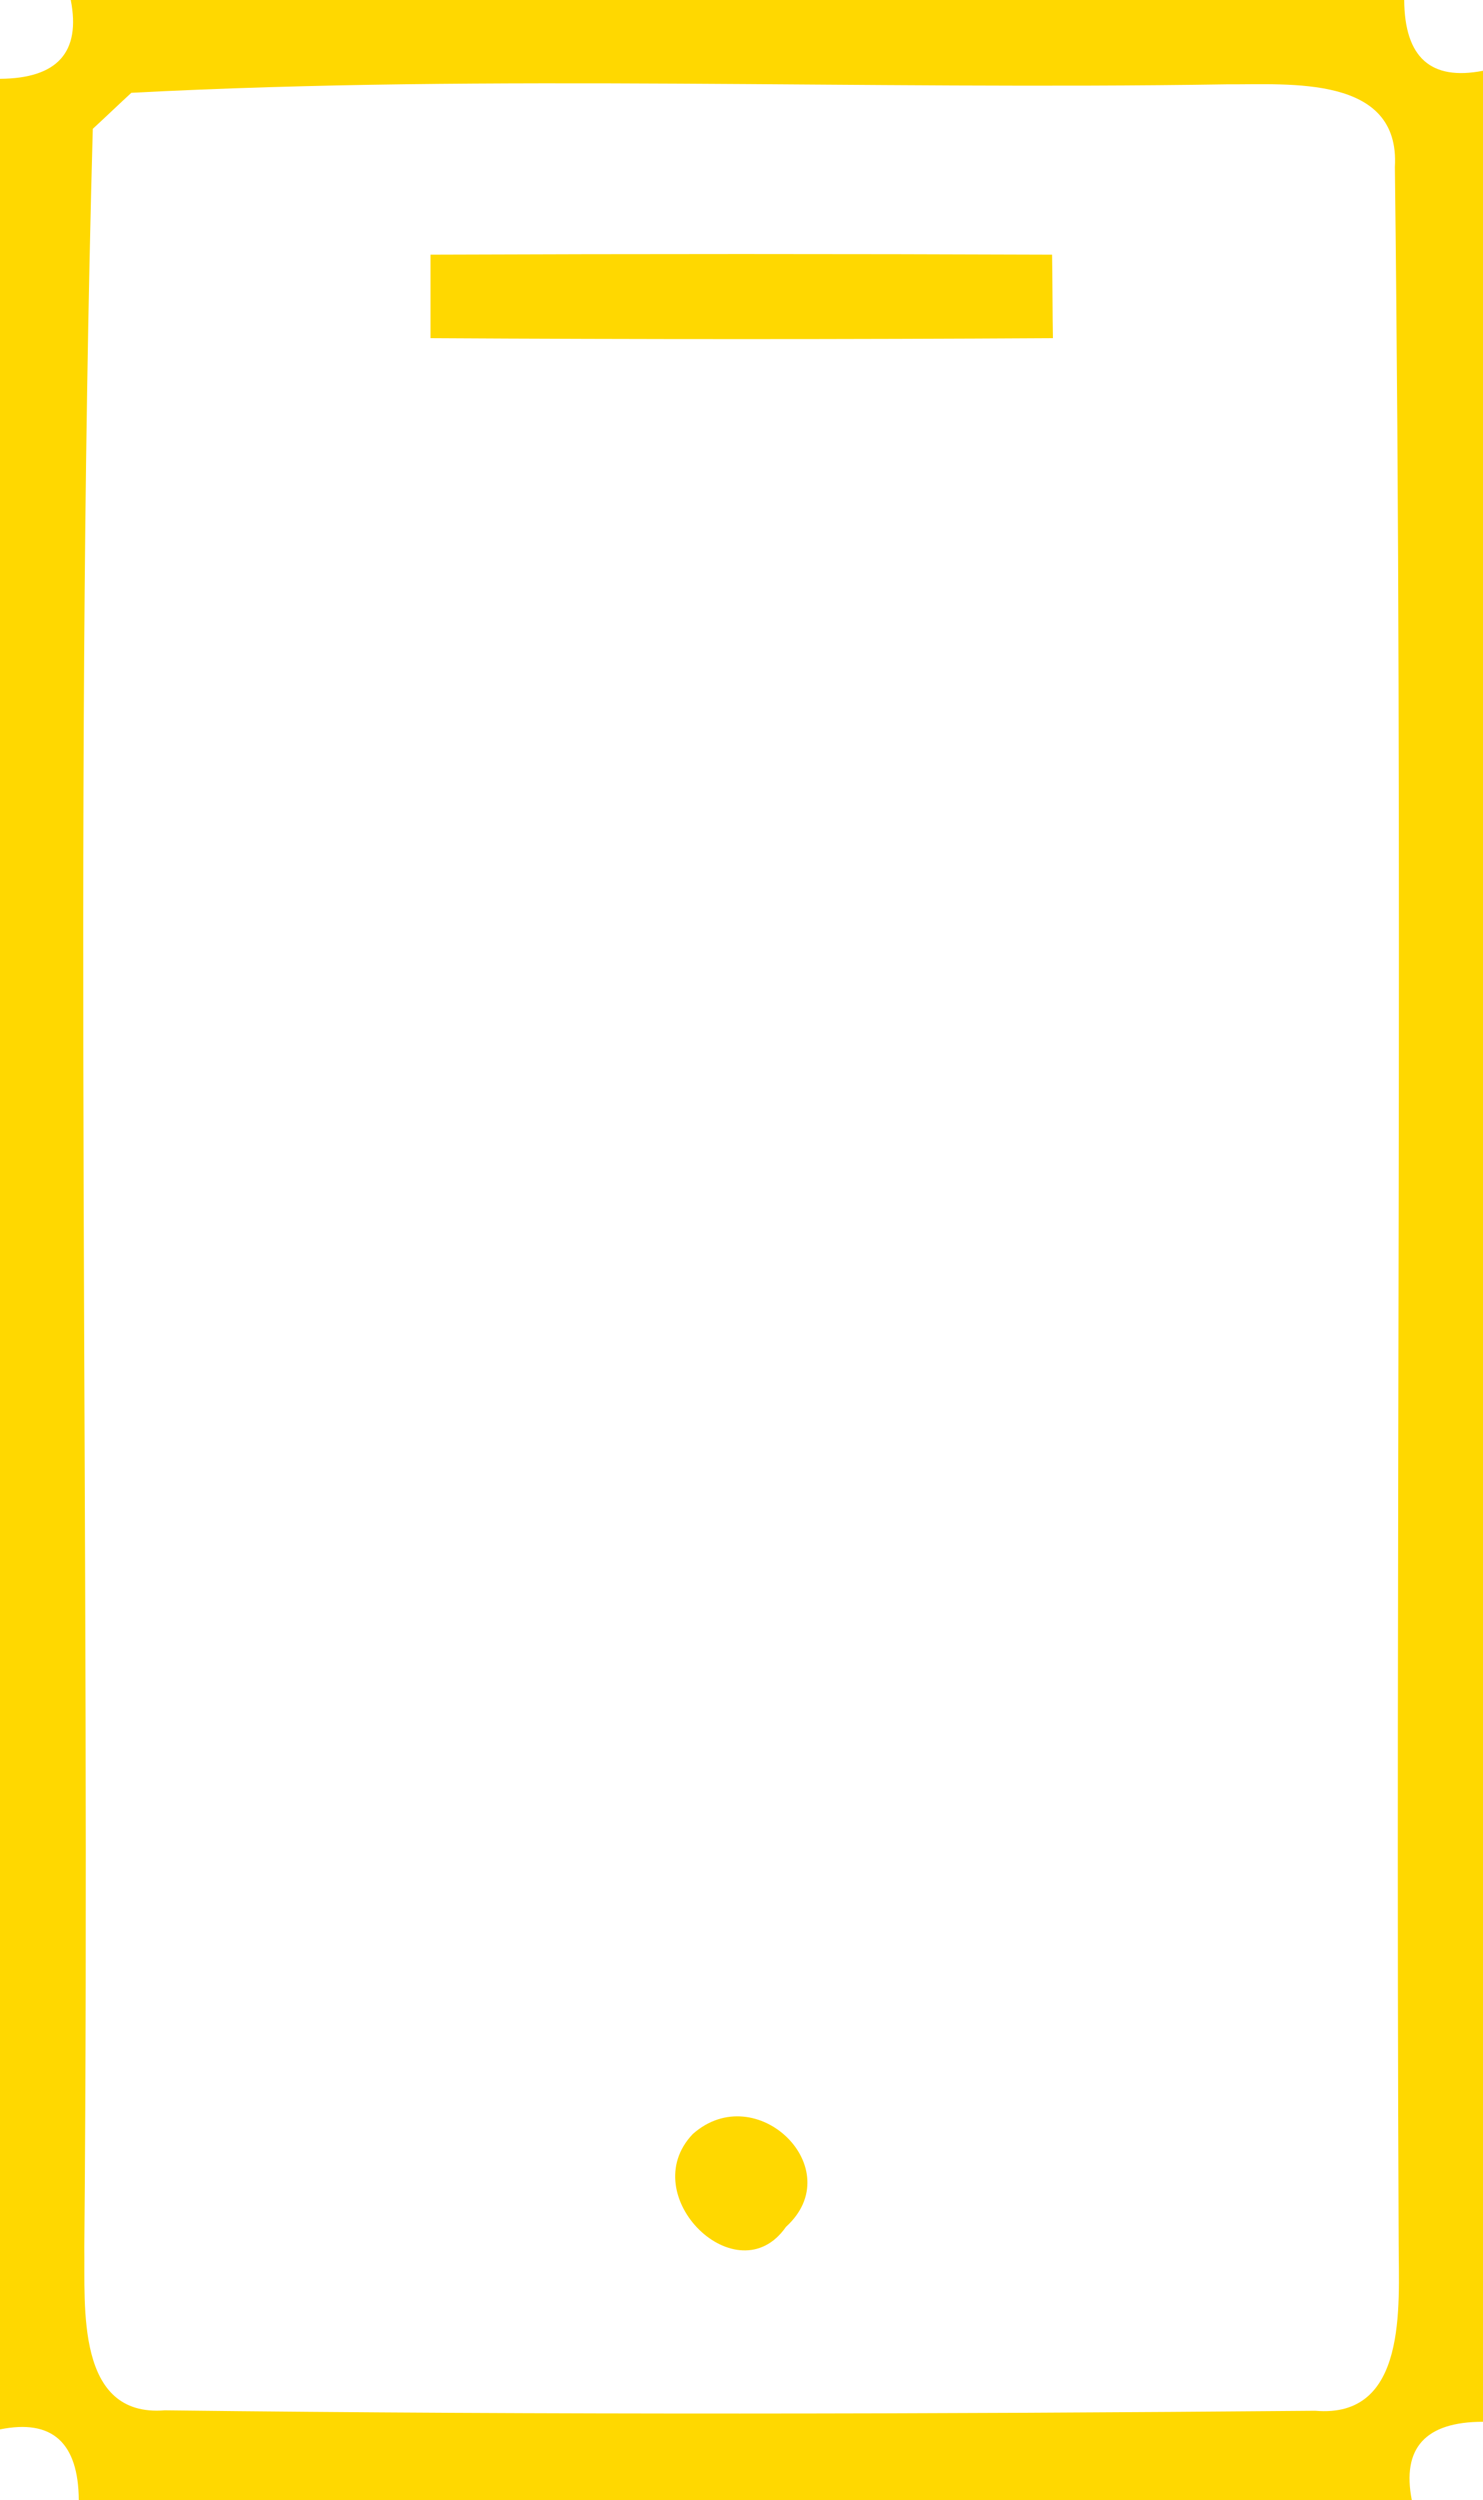 <?xml version="1.0" encoding="UTF-8" ?>
<!DOCTYPE svg PUBLIC "-//W3C//DTD SVG 1.1//EN" "http://www.w3.org/Graphics/SVG/1.1/DTD/svg11.dtd">
<svg width="35pt" height="59pt" viewBox="0 0 35 59" version="1.1" xmlns="http://www.w3.org/2000/svg">
<g id="#ffd800ff">
<path fill="#ffd800" opacity="1.00" d=" M 1.67 0.00 L 33.14 0.00 C 33.15 1.36 33.77 1.91 35.00 1.67 L 35.00 57.15 C 33.64 57.15 33.08 57.77 33.32 59.00 L 1.86 59.00 C 1.85 57.64 1.23 57.08 0.00 57.33 L 0.00 1.86 C 1.36 1.85 1.91 1.23 1.67 0.00 M 3.10 2.19 C 2.87 2.40 2.42 2.83 2.19 3.04 C 1.73 19.68 2.14 36.37 1.99 53.03 C 2.01 54.42 1.78 57.05 3.89 56.88 C 12.94 56.99 21.99 56.97 31.04 56.89 C 33.23 57.08 33.01 54.40 33.01 52.96 C 32.93 36.62 33.12 20.27 32.92 3.94 C 33.05 1.76 30.42 2.00 28.96 1.99 C 20.34 2.13 11.70 1.74 3.10 2.19 Z" />
<path fill="#ffd800" opacity="1.00" d=" M 10.16 6.01 C 15.05 5.99 19.94 5.99 24.83 6.01 C 24.84 6.50 24.84 7.49 24.85 7.98 C 19.95 8.01 15.05 8.01 10.16 7.98 C 10.16 7.49 10.16 6.51 10.16 6.01 Z" />
<path fill="#ffd800" opacity="1.00" d=" M 16.35 50.36 C 17.85 49.03 20.06 51.18 18.55 52.55 C 17.41 54.19 14.96 51.82 16.35 50.36 Z" />
</g>
</svg>
